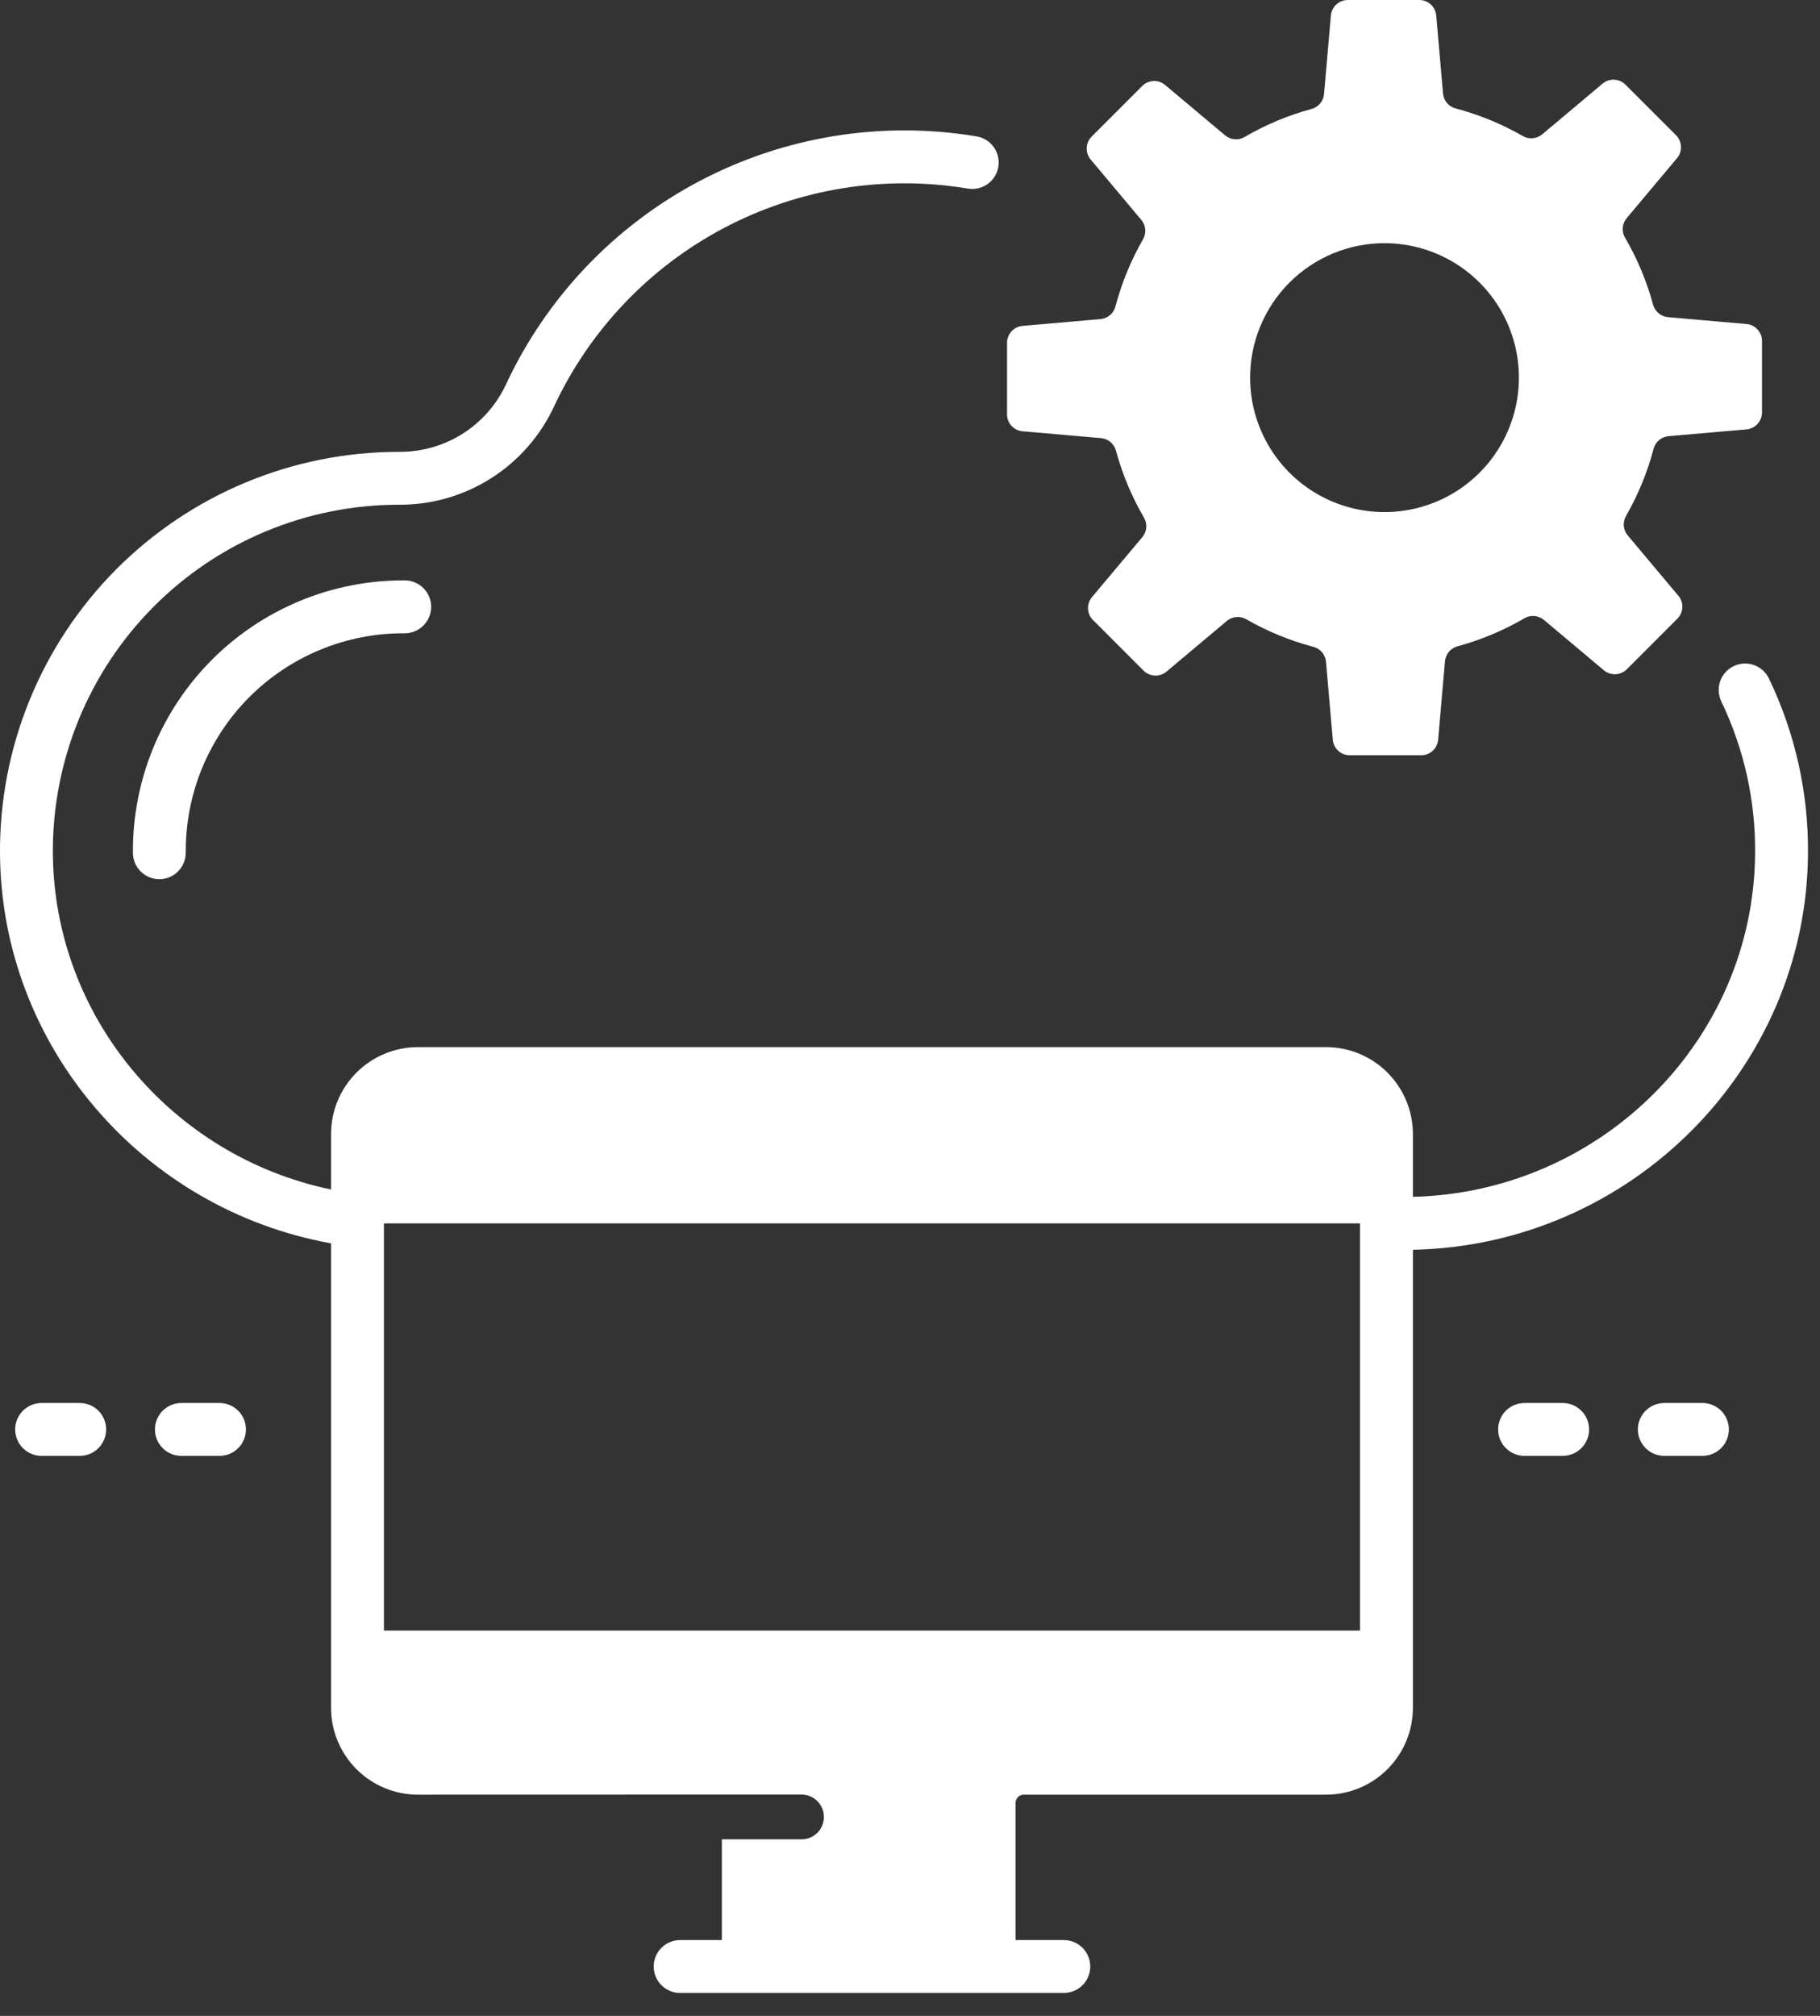 <svg width="56" height="62" viewBox="0 0 56 62" fill="none" xmlns="http://www.w3.org/2000/svg">
<rect x="0" y="0" width="56" height="62" fill="#333333" stroke="none"/>
<path d="M12.408 17.85C11.31 17.85 10.223 18.067 9.21 18.489C8.197 18.911 7.277 19.53 6.503 20.309C5.73 21.088 5.119 22.013 4.704 23.029C4.29 24.046 4.081 25.135 4.09 26.232C4.091 26.447 4.178 26.652 4.33 26.804C4.482 26.955 4.688 27.04 4.903 27.04H4.909C5.125 27.038 5.331 26.951 5.482 26.797C5.633 26.644 5.718 26.436 5.716 26.221C5.709 25.337 5.877 24.462 6.21 23.644C6.544 22.826 7.035 22.082 7.657 21.455C8.279 20.828 9.019 20.331 9.835 19.991C10.65 19.652 11.524 19.477 12.407 19.477L12.452 19.477H12.453C12.668 19.477 12.875 19.391 13.028 19.239C13.181 19.086 13.266 18.88 13.267 18.664C13.267 18.448 13.181 18.241 13.029 18.089C12.876 17.936 12.669 17.85 12.454 17.85L12.408 17.85Z" fill="white"/>
<path d="M31.463 13.264L33.879 13.475C33.985 13.485 34.086 13.526 34.168 13.595C34.25 13.664 34.309 13.756 34.337 13.859C34.532 14.581 34.822 15.274 35.199 15.92C35.254 16.013 35.278 16.12 35.269 16.228C35.26 16.335 35.218 16.437 35.149 16.519L33.6 18.364C33.516 18.465 33.473 18.593 33.478 18.723C33.484 18.854 33.538 18.978 33.631 19.07L35.186 20.625C35.278 20.718 35.402 20.772 35.533 20.778C35.664 20.784 35.792 20.74 35.892 20.656L37.749 19.097C37.831 19.029 37.932 18.987 38.039 18.977C38.145 18.968 38.252 18.991 38.345 19.045C38.994 19.418 39.689 19.703 40.412 19.894C40.516 19.921 40.609 19.98 40.679 20.062C40.748 20.144 40.79 20.246 40.8 20.353L41.009 22.751C41.02 22.882 41.08 23.003 41.177 23.091C41.273 23.18 41.399 23.229 41.53 23.229H43.729C43.86 23.229 43.986 23.18 44.083 23.091C44.179 23.003 44.239 22.882 44.25 22.751L44.461 20.336C44.471 20.23 44.512 20.129 44.581 20.047C44.65 19.965 44.742 19.906 44.845 19.878C45.567 19.682 46.26 19.392 46.906 19.015C46.999 18.961 47.106 18.937 47.214 18.946C47.321 18.955 47.423 18.997 47.505 19.066L49.35 20.615C49.45 20.699 49.578 20.742 49.709 20.736C49.84 20.731 49.964 20.676 50.056 20.584L51.611 19.029C51.704 18.936 51.758 18.813 51.764 18.682C51.77 18.551 51.726 18.423 51.642 18.323L50.083 16.466C50.014 16.384 49.972 16.282 49.963 16.176C49.954 16.069 49.977 15.963 50.031 15.87C50.403 15.221 50.689 14.526 50.88 13.803C50.907 13.698 50.966 13.605 51.048 13.536C51.13 13.467 51.232 13.425 51.339 13.415L53.737 13.206C53.868 13.194 53.989 13.134 54.077 13.038C54.166 12.942 54.215 12.816 54.215 12.685V10.486C54.215 10.355 54.166 10.229 54.077 10.132C53.989 10.036 53.868 9.976 53.737 9.965L51.322 9.754C51.216 9.744 51.115 9.703 51.033 9.634C50.951 9.565 50.892 9.473 50.864 9.37C50.668 8.648 50.378 7.955 50.001 7.309C49.947 7.216 49.923 7.109 49.932 7.001C49.941 6.894 49.983 6.792 50.052 6.71L51.6 4.865C51.685 4.764 51.728 4.636 51.722 4.506C51.717 4.375 51.662 4.251 51.57 4.159L50.015 2.604C49.922 2.511 49.798 2.457 49.668 2.451C49.537 2.445 49.409 2.489 49.309 2.573L47.452 4.132C47.37 4.2 47.268 4.242 47.162 4.252C47.055 4.261 46.948 4.237 46.856 4.184C46.207 3.811 45.512 3.526 44.788 3.335C44.684 3.308 44.591 3.249 44.522 3.167C44.453 3.085 44.41 2.983 44.401 2.876L44.192 0.477C44.18 0.347 44.12 0.226 44.024 0.137C43.928 0.049 43.801 -4.78054e-06 43.671 3.49599e-10H41.472C41.341 -4.78054e-06 41.215 0.049 41.118 0.137C41.022 0.226 40.962 0.347 40.95 0.477L40.74 2.893C40.73 2.999 40.688 3.1 40.62 3.182C40.551 3.264 40.459 3.323 40.356 3.351C39.634 3.546 38.941 3.837 38.295 4.213C38.202 4.268 38.094 4.292 37.987 4.283C37.88 4.274 37.778 4.232 37.696 4.163L35.85 2.614C35.75 2.53 35.622 2.487 35.492 2.492C35.361 2.498 35.237 2.553 35.145 2.645L33.59 4.2C33.497 4.293 33.443 4.416 33.437 4.547C33.431 4.678 33.475 4.806 33.559 4.906L35.117 6.763C35.186 6.845 35.228 6.946 35.237 7.053C35.247 7.16 35.223 7.266 35.17 7.359C34.797 8.008 34.512 8.703 34.321 9.426C34.294 9.53 34.235 9.623 34.153 9.693C34.071 9.762 33.969 9.804 33.862 9.814L31.463 10.023C31.333 10.035 31.212 10.094 31.123 10.191C31.035 10.287 30.986 10.413 30.986 10.544V12.743C30.986 12.874 31.035 13 31.123 13.097C31.212 13.193 31.333 13.253 31.463 13.264V13.264ZM42.6 7.479C43.418 7.479 44.218 7.722 44.898 8.176C45.578 8.631 46.108 9.276 46.421 10.032C46.734 10.788 46.816 11.619 46.656 12.421C46.496 13.223 46.103 13.96 45.524 14.539C44.946 15.117 44.209 15.511 43.407 15.67C42.605 15.83 41.773 15.748 41.018 15.435C40.262 15.122 39.617 14.592 39.162 13.912C38.708 13.232 38.465 12.432 38.465 11.614C38.465 10.518 38.901 9.466 39.676 8.69C40.452 7.915 41.504 7.479 42.6 7.479V7.479Z" fill="white"/>
<path d="M48.082 43.15H46.909C46.693 43.15 46.486 43.236 46.334 43.388C46.181 43.541 46.096 43.748 46.096 43.963C46.096 44.179 46.181 44.386 46.334 44.538C46.486 44.691 46.693 44.776 46.909 44.776H48.082C48.298 44.776 48.505 44.691 48.657 44.538C48.81 44.386 48.895 44.179 48.895 43.963C48.895 43.748 48.81 43.541 48.657 43.388C48.505 43.236 48.298 43.15 48.082 43.15V43.15Z" fill="white"/>
<path d="M52.382 43.15H51.209C50.994 43.15 50.787 43.236 50.634 43.388C50.482 43.541 50.396 43.748 50.396 43.963C50.396 44.179 50.482 44.386 50.634 44.538C50.787 44.691 50.994 44.776 51.209 44.776H52.382C52.598 44.776 52.805 44.691 52.958 44.538C53.11 44.386 53.196 44.179 53.196 43.963C53.196 43.748 53.11 43.541 52.958 43.388C52.805 43.236 52.598 43.15 52.382 43.15V43.15Z" fill="white"/>
<path d="M2.453 43.15H1.28C1.064 43.15 0.858 43.236 0.705 43.388C0.552 43.541 0.467 43.748 0.467 43.963C0.467 44.179 0.552 44.386 0.705 44.538C0.858 44.691 1.064 44.776 1.28 44.776H2.453C2.669 44.776 2.876 44.691 3.028 44.538C3.181 44.386 3.266 44.179 3.266 43.963C3.266 43.748 3.181 43.541 3.028 43.388C2.876 43.236 2.669 43.15 2.453 43.15V43.15Z" fill="white"/>
<path d="M6.754 43.15H5.581C5.365 43.15 5.158 43.236 5.006 43.388C4.853 43.541 4.768 43.748 4.768 43.963C4.768 44.179 4.853 44.386 5.006 44.538C5.158 44.691 5.365 44.776 5.581 44.776H6.754C6.97 44.776 7.177 44.691 7.329 44.538C7.482 44.386 7.567 44.179 7.567 43.963C7.567 43.748 7.482 43.541 7.329 43.388C7.177 43.236 6.97 43.15 6.754 43.15H6.754Z" fill="white"/>
<path d="M55.63 26.262C55.649 24.398 55.239 22.555 54.432 20.875C54.387 20.778 54.322 20.691 54.243 20.618C54.164 20.546 54.071 20.49 53.969 20.454C53.868 20.418 53.761 20.402 53.654 20.408C53.547 20.413 53.442 20.44 53.345 20.487C53.248 20.533 53.161 20.598 53.09 20.678C53.018 20.758 52.963 20.852 52.928 20.953C52.892 21.055 52.878 21.162 52.884 21.269C52.891 21.376 52.918 21.481 52.965 21.578C53.665 23.035 54.02 24.634 54.003 26.25C53.961 31.99 49.261 36.672 43.474 36.809V34.875C43.473 34.167 43.191 33.489 42.691 32.988C42.19 32.487 41.512 32.206 40.804 32.205H12.856C12.148 32.206 11.47 32.487 10.969 32.988C10.469 33.489 10.187 34.167 10.186 34.875V36.584C5.283 35.562 1.664 31.27 1.627 26.25C1.616 24.845 1.884 23.452 2.414 22.151C2.944 20.85 3.727 19.667 4.716 18.67C5.706 17.673 6.883 16.881 8.18 16.341C9.477 15.801 10.868 15.523 12.273 15.523H12.317C13.309 15.522 14.28 15.238 15.117 14.705C15.954 14.172 16.621 13.411 17.042 12.513C18.14 10.155 19.98 8.221 22.281 7.009C24.582 5.797 27.217 5.372 29.782 5.8C29.995 5.835 30.213 5.785 30.389 5.66C30.564 5.534 30.683 5.344 30.718 5.131C30.754 4.919 30.703 4.701 30.578 4.525C30.453 4.35 30.263 4.231 30.05 4.195C27.134 3.709 24.138 4.192 21.522 5.57C18.907 6.949 16.815 9.146 15.567 11.827C15.277 12.445 14.818 12.968 14.242 13.335C13.666 13.701 12.997 13.896 12.314 13.897H12.273C10.653 13.897 9.05 14.217 7.555 14.84C6.06 15.462 4.703 16.375 3.562 17.524C2.421 18.674 1.519 20.037 0.908 21.537C0.296 23.037 -0.012 24.643 0 26.262C0.044 32.164 4.374 37.191 10.186 38.24V52.526C10.187 53.234 10.469 53.913 10.969 54.413C11.47 54.914 12.148 55.195 12.856 55.196L24.663 55.193C24.846 55.193 25.021 55.266 25.15 55.395C25.279 55.524 25.351 55.699 25.351 55.881C25.351 56.064 25.279 56.239 25.15 56.368C25.021 56.497 24.846 56.569 24.663 56.569H22.211V59.668H20.927C20.711 59.668 20.504 59.754 20.352 59.906C20.199 60.059 20.114 60.266 20.114 60.481C20.114 60.697 20.199 60.904 20.352 61.056C20.504 61.209 20.711 61.294 20.927 61.294H32.733C32.949 61.294 33.156 61.209 33.308 61.056C33.461 60.904 33.546 60.697 33.546 60.481C33.546 60.266 33.461 60.059 33.308 59.906C33.156 59.754 32.949 59.668 32.733 59.668H31.249V55.446C31.249 55.38 31.276 55.316 31.323 55.269C31.369 55.222 31.433 55.196 31.499 55.196H40.804C41.512 55.195 42.19 54.914 42.691 54.413C43.191 53.913 43.473 53.234 43.474 52.526V38.438C50.151 38.301 55.581 32.892 55.63 26.262ZM41.847 50.149H11.813V37.626H41.847V50.149Z" fill="white"/>
</svg>
